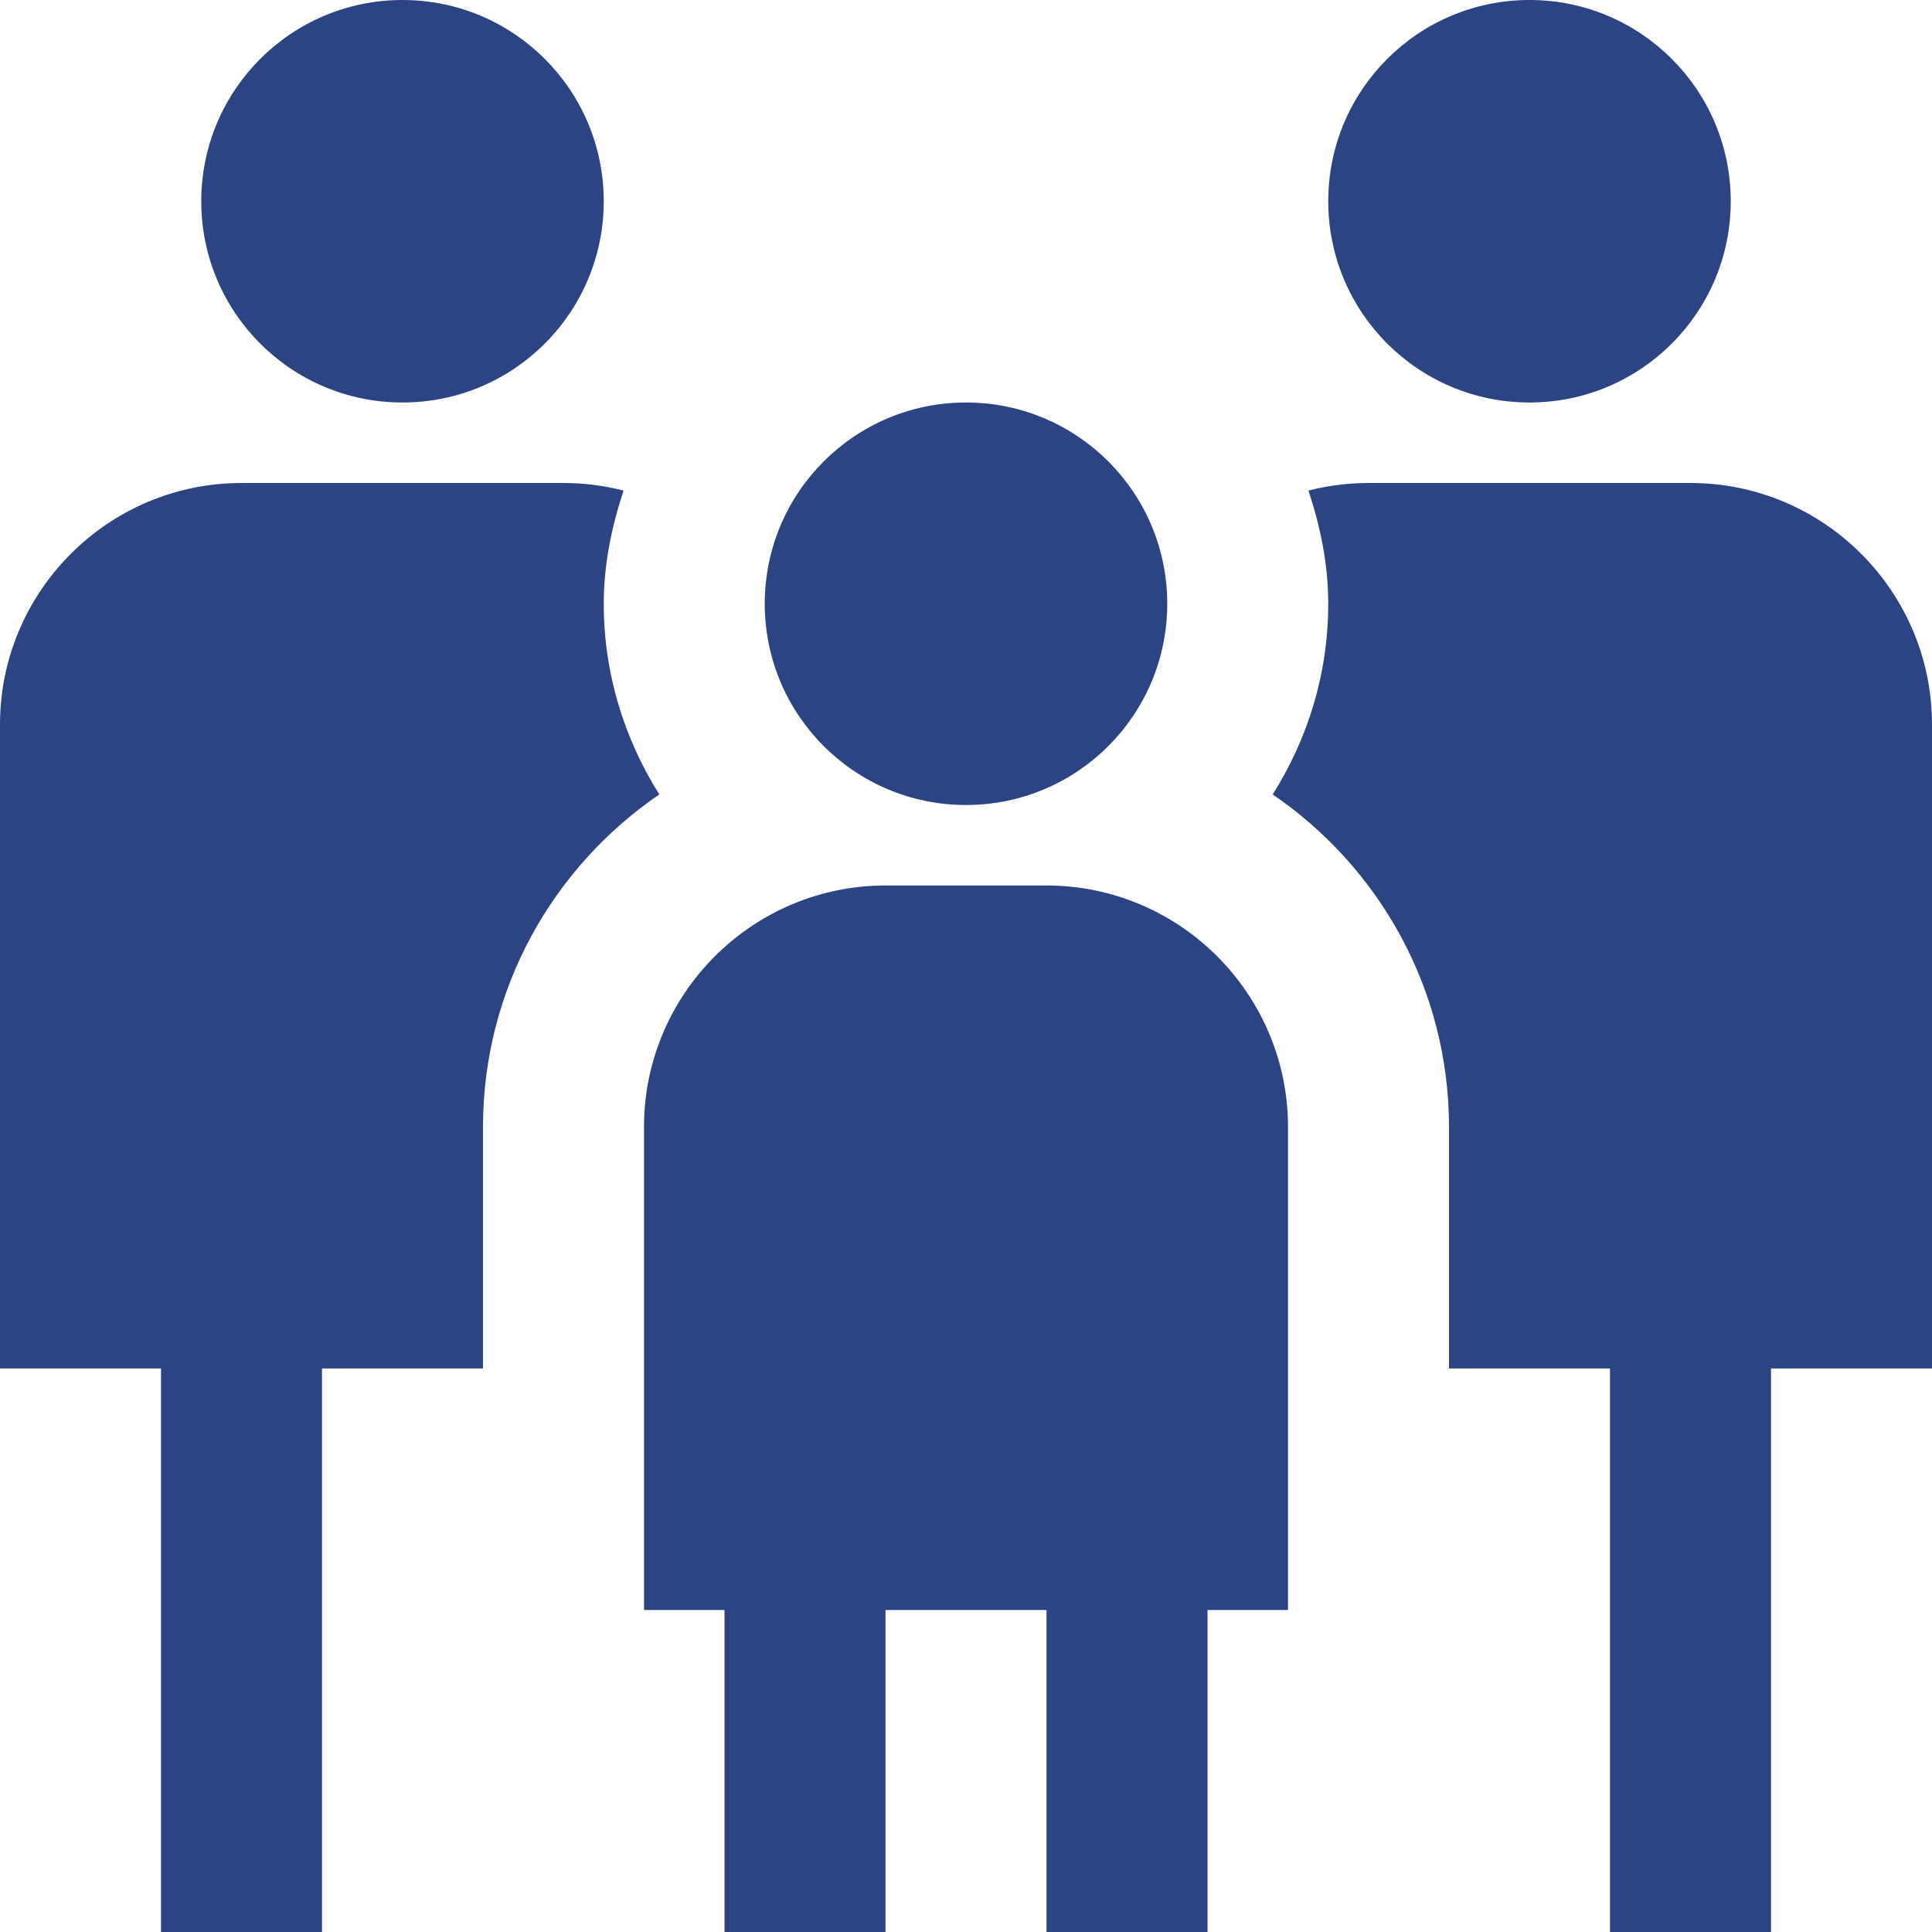 <svg width="160" height="160" viewBox="0 0 160 160" fill="none" xmlns="http://www.w3.org/2000/svg">
<g clip-path="url(#clip0_97_622)">
<path d="M16.667 16.667C16.667 7.46 24.127 0 33.333 0C42.54 0 50 7.46 50 16.667C50 25.873 42.54 33.333 33.333 33.333C24.127 33.333 16.667 25.873 16.667 16.667ZM80 66.667C89.207 66.667 96.667 59.207 96.667 50C96.667 40.793 89.207 33.333 80 33.333C70.793 33.333 63.333 40.793 63.333 50C63.333 59.207 70.793 66.667 80 66.667ZM86.667 73.333H73.333C62.307 73.333 53.333 82.307 53.333 93.333V133.333H60V160H73.333V133.333H86.667V160H100V133.333H106.667V93.333C106.667 82.307 97.693 73.333 86.667 73.333ZM50 50C50 46.707 50.66 43.6 51.64 40.633C51.593 40.62 51.553 40.607 51.507 40.593C49.953 40.207 48.333 40 46.667 40H20C8.973 40 0 48.973 0 60V113.333H13.333V160H26.667V113.333H40V93.333C40 81.9 45.8 71.8 54.6 65.793C51.72 61.207 50 55.82 50 50ZM126.667 33.333C117.46 33.333 110 25.873 110 16.667C110 7.46 117.46 0 126.667 0C135.873 0 143.333 7.46 143.333 16.667C143.333 25.873 135.873 33.333 126.667 33.333ZM105.4 65.793C114.2 71.8 120 81.9 120 93.333V113.333H133.333V160H146.667V113.333H160V60C160 48.973 151.027 40 140 40H113.333C111.667 40 110.047 40.207 108.493 40.593C108.447 40.607 108.407 40.62 108.36 40.633C109.34 43.593 110 46.707 110 50C110 55.82 108.287 61.207 105.4 65.793Z" fill="#2D4484"/>
</g>
<defs>
<clipPath id="clip0_97_622">
<rect width="160" height="160" fill="white"/>
</clipPath>
</defs>
</svg>
